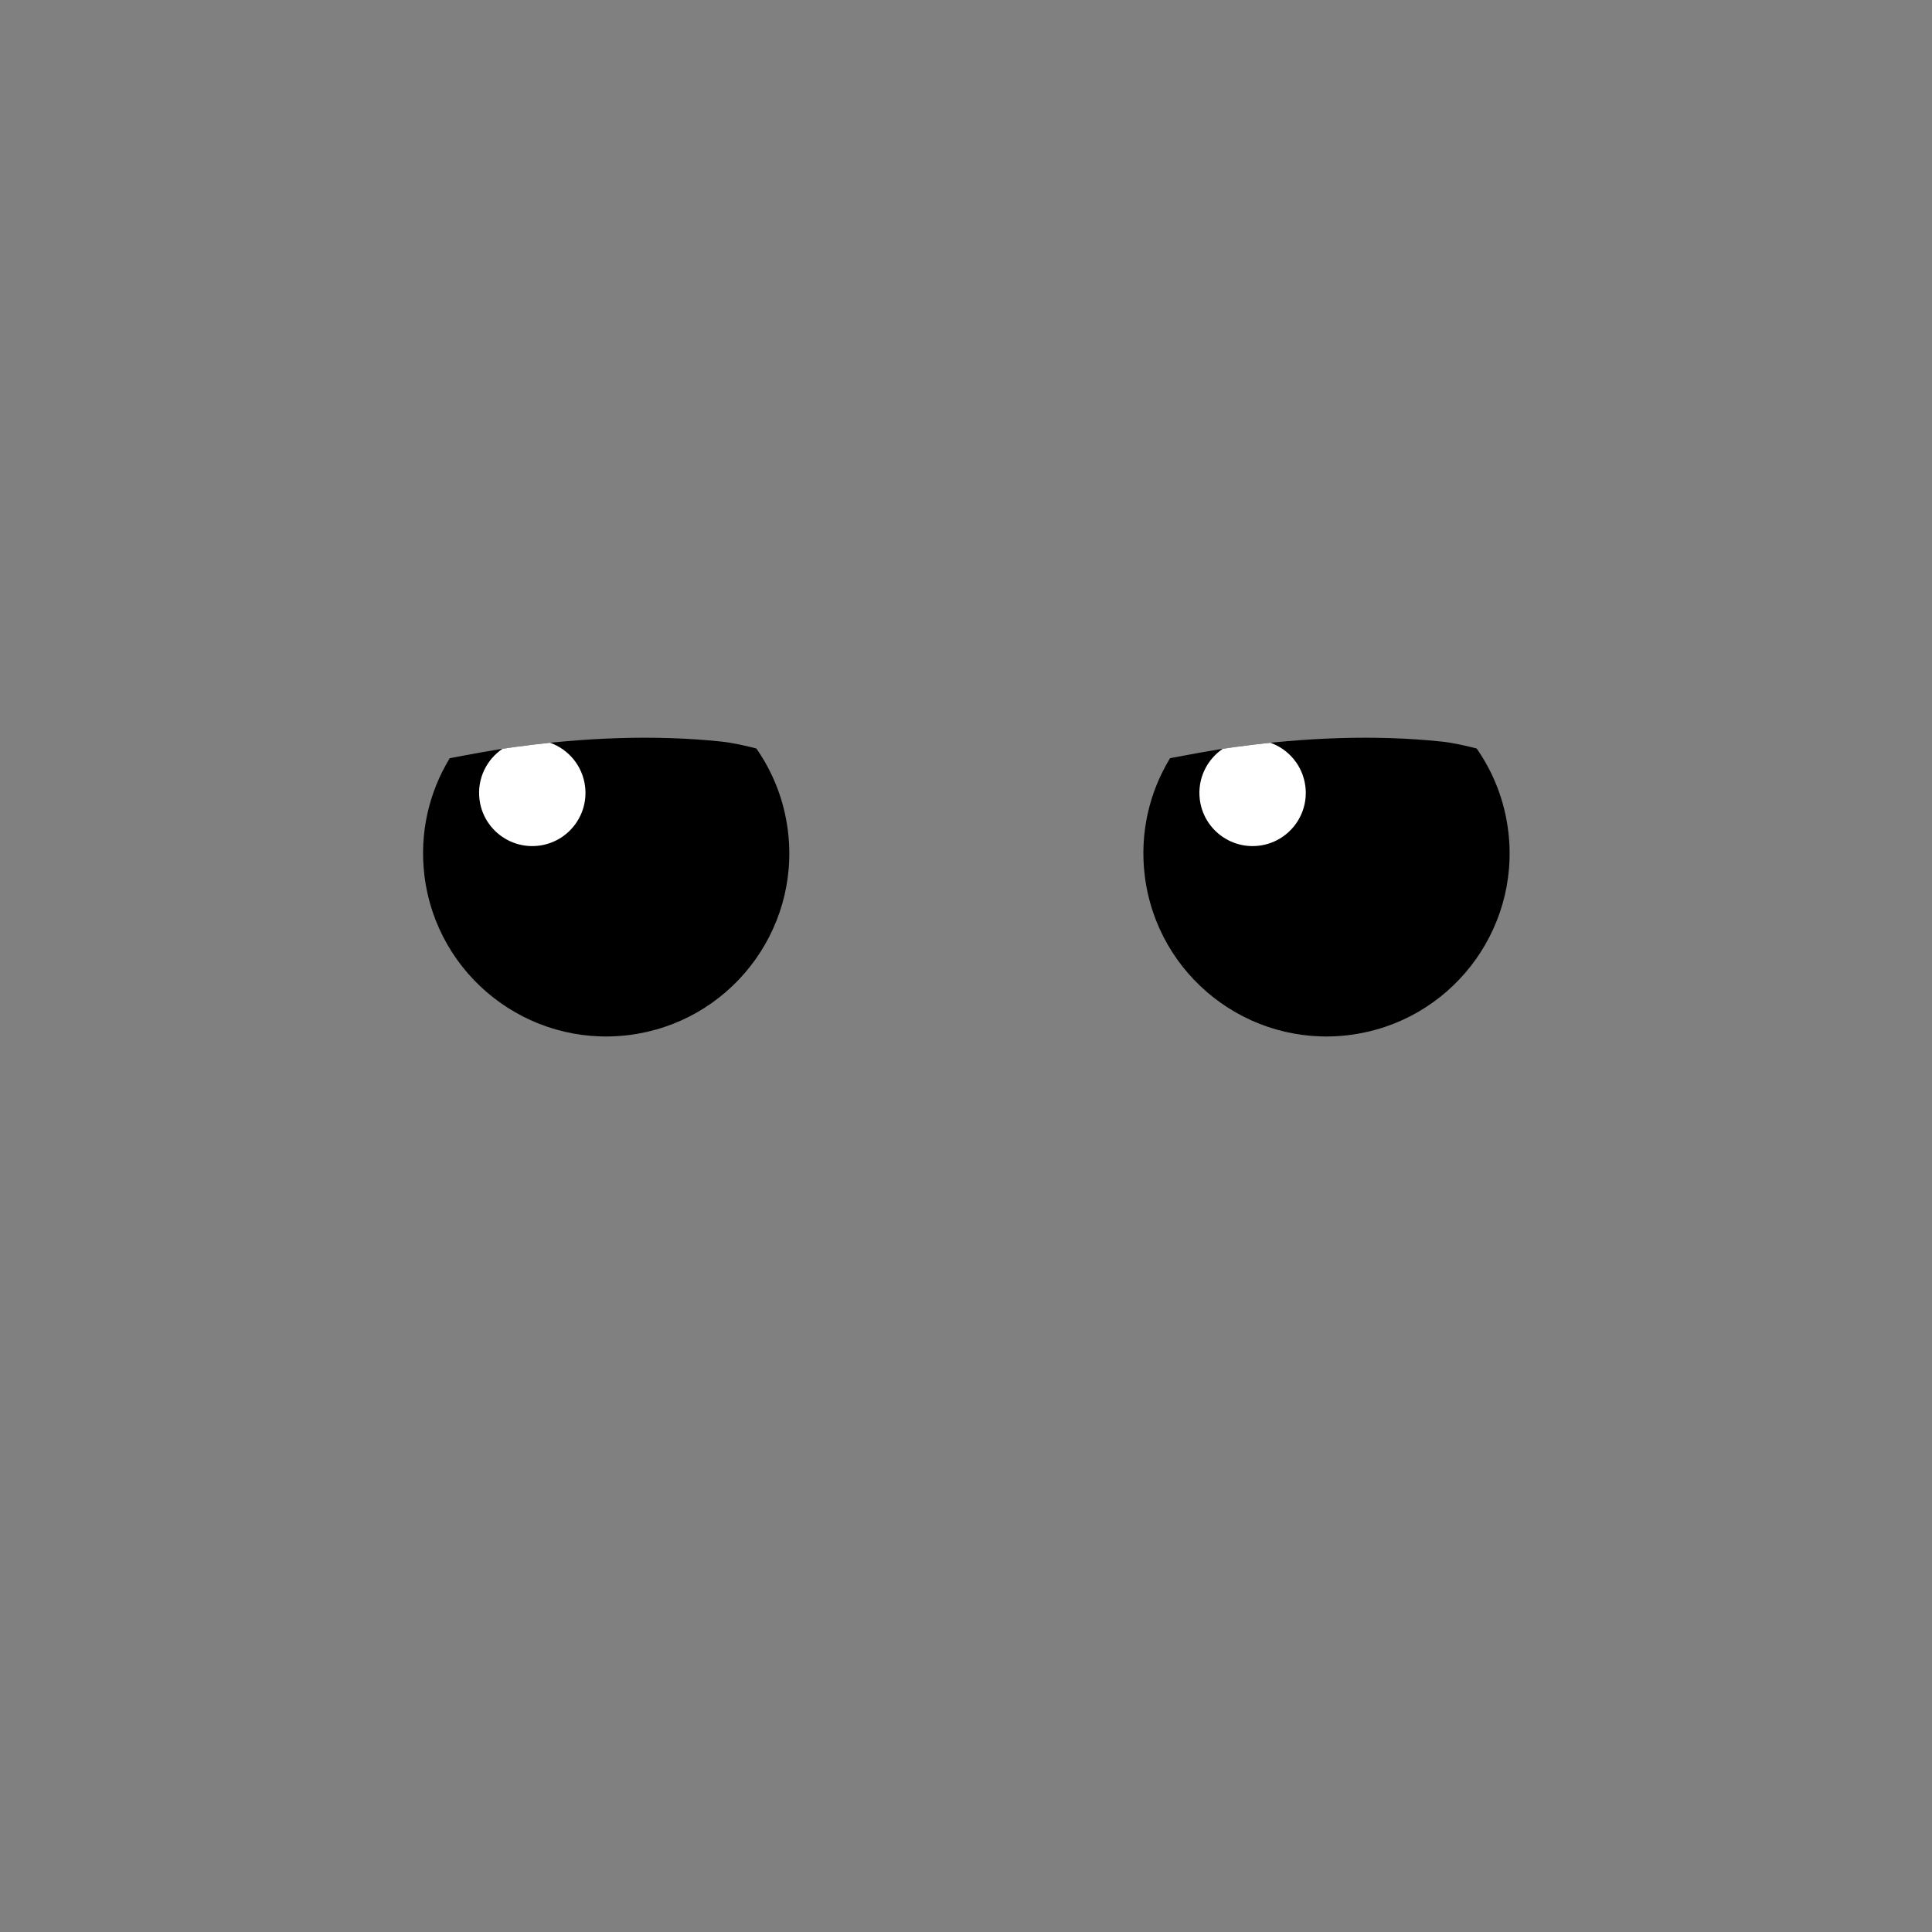 <svg version="1.1" xmlns="http://www.w3.org/2000/svg" xmlns:xlink="http://www.w3.org/1999/xlink" width="254.371" height="254.371" viewBox="0,0,254.371,254.371"><rect x="0" y="0" width="254.371" height="254.371" fill="#808080" stroke="none"/><defs><radialGradient cx="300" cy="180" r="127.185" gradientUnits="userSpaceOnUse" id="color-1"><stop offset="0" stop-color="#000000" stop-opacity="0"/><stop offset="1" stop-color="#000000" stop-opacity="0"/></radialGradient></defs><g transform="translate(-172.815,-52.815)"><g data-paper-data="{&quot;isPaintingLayer&quot;:true}" fill-rule="nonzero" stroke="#000000" stroke-width="0" stroke-linecap="butt" stroke-linejoin="miter" stroke-miterlimit="10" stroke-dasharray="" stroke-dashoffset="0" style="mix-blend-mode: normal"><g data-paper-data="{&quot;index&quot;:null}"><path d="M323.532,168.074c-0.679,-5.592 0.615,-10.969 3.335,-15.433c2.898,-0.545 5.794,-1.1 8.715,-1.496c8.815,-1.194 18.172,-1.628 27.016,-0.695c1.495,0.158 3.05,0.508 4.633,0.911c2.194,3.135 3.672,6.84 4.165,10.904c1.604,13.217 -7.81,25.233 -21.028,26.837c-13.217,1.604 -25.233,-7.81 -26.837,-21.028z" fill="#000000"/><path d="M330.781,158.052c-0.327,-2.698 0.926,-5.224 3.032,-6.649c0.589,-0.092 1.178,-0.178 1.769,-0.258c1.486,-0.201 2.987,-0.381 4.498,-0.536c2.421,0.863 4.274,3.031 4.605,5.756c0.466,3.839 -2.269,7.33 -6.108,7.796c-3.839,0.466 -7.33,-2.269 -7.796,-6.108z" fill="#ffffff"/></g><g data-paper-data="{&quot;index&quot;:null}"><path d="M228.695,168.074c-0.679,-5.592 0.615,-10.969 3.335,-15.433c2.898,-0.545 5.794,-1.1 8.715,-1.496c8.815,-1.194 18.172,-1.628 27.016,-0.695c1.495,0.158 3.05,0.508 4.633,0.911c2.194,3.135 3.672,6.84 4.165,10.904c1.604,13.217 -7.81,25.233 -21.028,26.837c-13.217,1.604 -25.233,-7.81 -26.837,-21.028z" fill="#000000"/><path d="M235.944,158.052c-0.327,-2.698 0.926,-5.224 3.032,-6.649c0.589,-0.092 1.178,-0.178 1.769,-0.258c1.486,-0.201 2.987,-0.381 4.498,-0.536c2.421,0.863 4.274,3.031 4.605,5.756c0.466,3.839 -2.269,7.33 -6.108,7.796c-3.839,0.466 -7.33,-2.269 -7.796,-6.108z" fill="#ffffff"/></g><path d="M172.815,180c0,-70.243 56.943,-127.185 127.185,-127.185c70.243,0 127.185,56.943 127.185,127.185c0,70.243 -56.943,127.185 -127.185,127.185c-70.243,0 -127.185,-56.943 -127.185,-127.185z" fill="url(#color-1)"/></g></g></svg>
